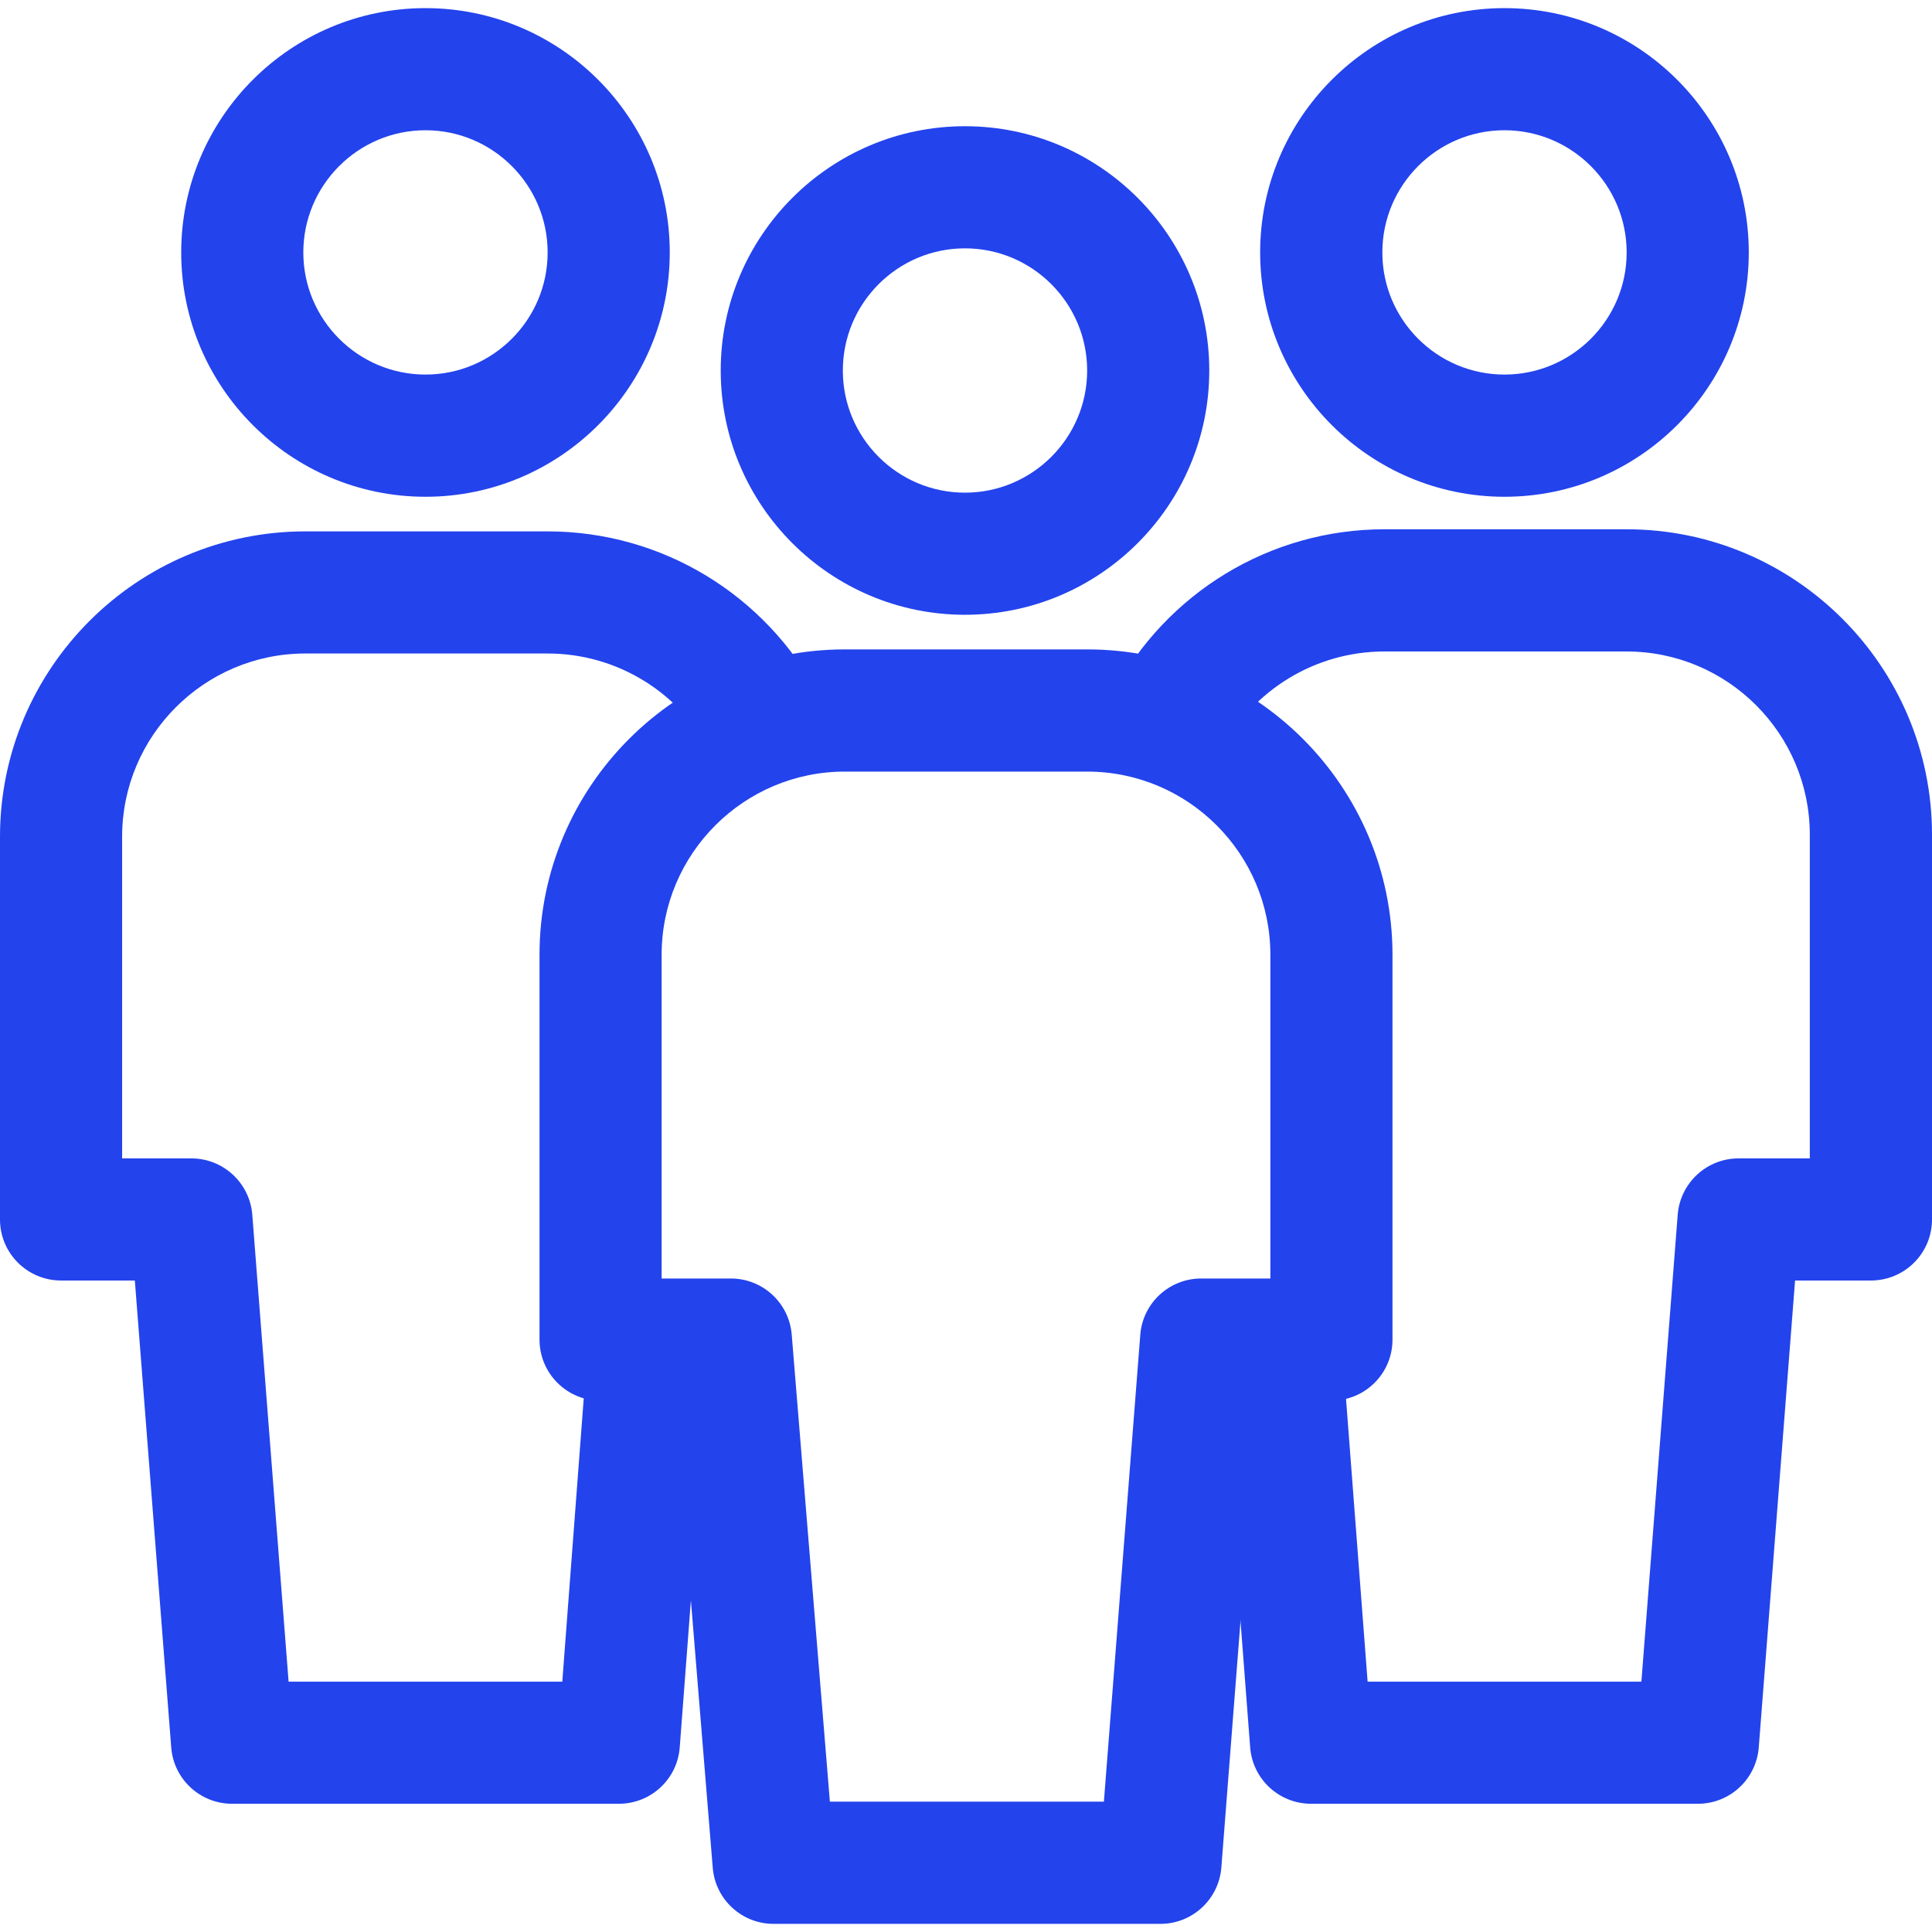 <svg width="24" height="24" viewBox="0 0 24 24" fill="none" xmlns="http://www.w3.org/2000/svg">
<path d="M13.505 8.067H10.495C8.404 8.067 6.702 9.769 6.702 11.861V16.641C6.702 17.06 7.042 17.4 7.461 17.4H8.38L8.854 23.202C8.886 23.596 9.215 23.899 9.61 23.899H14.415C14.811 23.899 15.141 23.594 15.172 23.199L15.623 17.399H16.54C16.959 17.399 17.298 17.06 17.298 16.641V11.861C17.298 9.769 15.597 8.067 13.505 8.067ZM15.781 15.882H14.921C14.525 15.882 14.195 16.187 14.165 16.582L13.713 22.381H10.309L9.835 16.579C9.803 16.185 9.474 15.882 9.079 15.882H8.219V11.861C8.219 10.606 9.24 9.585 10.495 9.585H13.505C14.76 9.585 15.781 10.606 15.781 11.861L15.781 15.882Z" fill="#2343ED"/>
<path d="M11.987 1.568C10.314 1.568 8.953 2.929 8.953 4.603C8.953 6.276 10.314 7.637 11.987 7.637C13.661 7.637 15.022 6.276 15.022 4.603C15.022 2.929 13.661 1.568 11.987 1.568ZM11.987 6.12C11.15 6.12 10.47 5.439 10.47 4.603C10.47 3.766 11.15 3.085 11.987 3.085C12.824 3.085 13.505 3.766 13.505 4.603C13.505 5.439 12.824 6.12 11.987 6.12Z" fill="#2343ED"/>
<path d="M20.206 6.575H17.197C15.779 6.575 14.485 7.361 13.819 8.625L15.162 9.331C15.564 8.567 16.344 8.093 17.197 8.093H20.206C21.461 8.093 22.482 9.114 22.482 10.369V14.39H21.597C21.201 14.39 20.872 14.695 20.841 15.09L20.39 20.89H16.989L16.664 16.634L15.151 16.749L15.53 21.706C15.56 22.102 15.89 22.407 16.287 22.407H21.092C21.488 22.407 21.817 22.102 21.848 21.707L22.299 15.907H23.241C23.66 15.907 24 15.568 24 15.149V10.369C24 8.277 22.298 6.575 20.206 6.575Z" fill="#2343ED"/>
<path d="M18.689 0.101C17.016 0.101 15.654 1.462 15.654 3.136C15.654 4.809 17.016 6.171 18.689 6.171C20.363 6.171 21.724 4.809 21.724 3.136C21.724 1.462 20.363 0.101 18.689 0.101ZM18.689 4.653C17.852 4.653 17.172 3.973 17.172 3.136C17.172 2.299 17.852 1.618 18.689 1.618C19.526 1.618 20.207 2.299 20.207 3.136C20.207 3.973 19.526 4.653 18.689 4.653Z" fill="#2343ED"/>
<path d="M3.793 8.118H6.803C7.656 8.118 8.435 8.592 8.837 9.356L10.18 8.65C9.515 7.386 8.221 6.601 6.803 6.601H3.793C1.702 6.601 0 8.302 0 10.394V15.149C0 15.568 0.34 15.907 0.759 15.907H1.675L2.127 21.707C2.157 22.102 2.487 22.407 2.883 22.407H7.688C8.085 22.407 8.415 22.101 8.444 21.706L8.824 16.698L7.311 16.584L6.985 20.89H3.585L3.134 15.09C3.103 14.695 2.773 14.39 2.377 14.39H1.517V10.394C1.517 9.139 2.539 8.118 3.793 8.118Z" fill="#2343ED"/>
<path d="M5.286 0.101C3.612 0.101 2.251 1.462 2.251 3.136C2.251 4.809 3.612 6.171 5.286 6.171C6.959 6.171 8.32 4.809 8.32 3.136C8.32 1.462 6.959 0.101 5.286 0.101ZM5.286 4.653C4.449 4.653 3.768 3.973 3.768 3.136C3.768 2.299 4.449 1.618 5.286 1.618C6.122 1.618 6.803 2.299 6.803 3.136C6.803 3.973 6.122 4.653 5.286 4.653Z" fill="#2343ED"/>
</svg>
